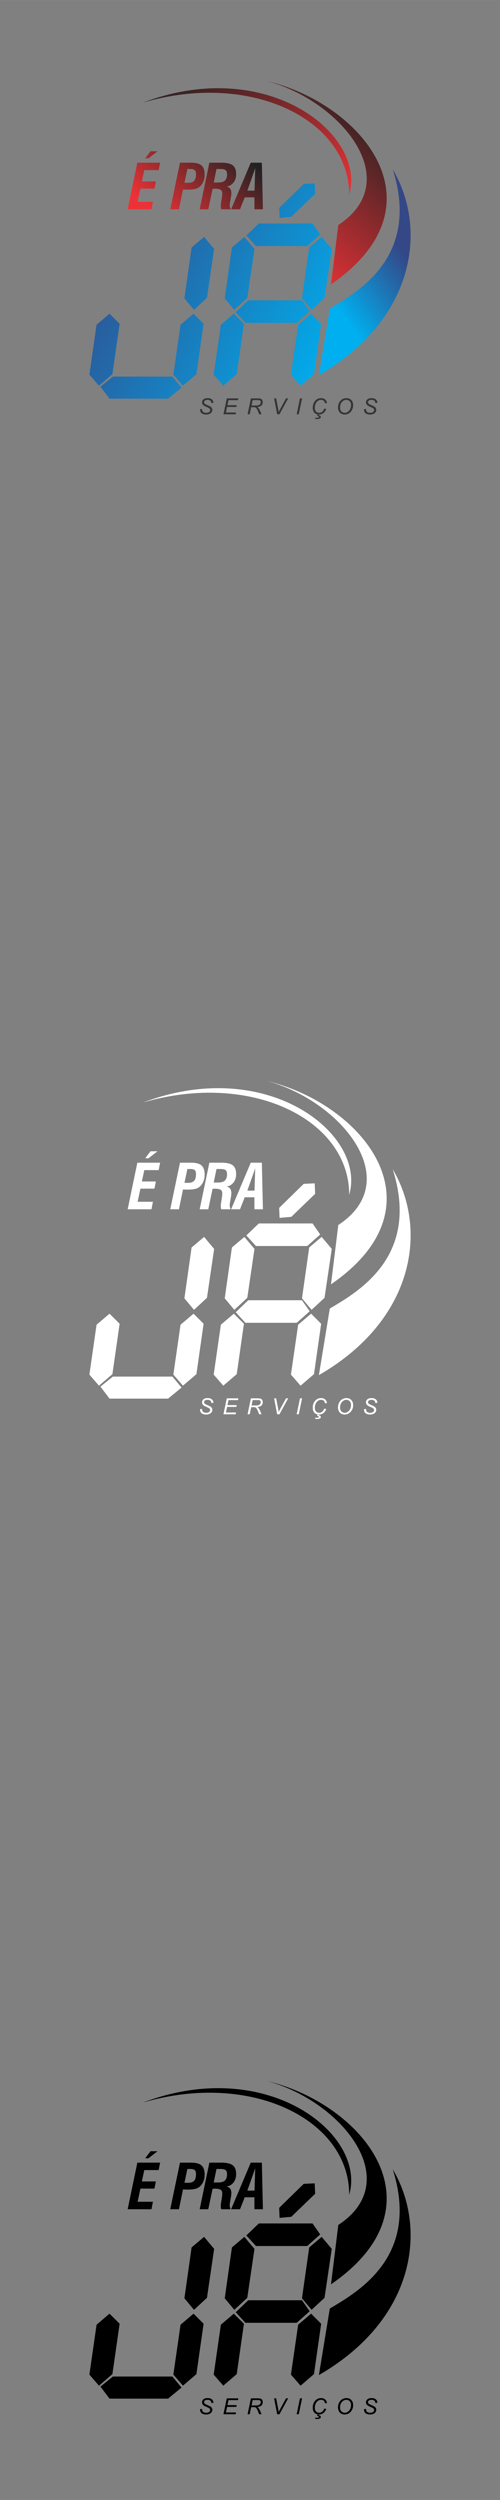 <svg xmlns="http://www.w3.org/2000/svg" xml:space="preserve" width="120.65mm" height="603.25mm" version="1.1" style="shape-rendering:geometricPrecision; text-rendering:geometricPrecision; image-rendering:optimizeQuality; fill-rule:evenodd; clip-rule:evenodd"
viewBox="0 0 9956 49779"
 xmlns:xlink="http://www.w3.org/1999/xlink">
 <rect x="0" y="0" width="9956" height="49779" fill="#808080" stroke="none"/>
 <!-- Created by: Treedbox, treedbox.com.br -->
 <defs>
  <style type="text/css">
   <![CDATA[
    .fil0 {fill:none}
    .fil5 {fill:#373435}
    .fil8 {fill:black}
    .fil7 {fill:white}
    .fil3 {fill:url(#id0)}
    .fil6 {fill:url(#id1)}
    .fil4 {fill:url(#id2)}
    .fil2 {fill:url(#id3)}
    .fil1 {fill:url(#id4)}
   ]]>
  </style>
  <linearGradient id="id0" gradientUnits="userSpaceOnUse" x1="7686.07" y1="2272.79" x2="5327.03" y2="5000.78">
   <stop offset="0" style="stop-opacity:1; stop-color:#222121"/>
   <stop offset="1" style="stop-opacity:1; stop-color:#ED3237"/>
  </linearGradient>
  <linearGradient id="id1" gradientUnits="userSpaceOnUse" xlink:href="#id0" x1="3860.21" y1="1122.66" x2="5980.73" y2="4512.94">
  </linearGradient>
  <linearGradient id="id2" gradientUnits="userSpaceOnUse" x1="7954.31" y1="4914.85" x2="6571.78" y2="5926.21">
   <stop offset="0" style="stop-opacity:1; stop-color:#344787"/>
   <stop offset="1" style="stop-opacity:1; stop-color:#00AFEF"/>
  </linearGradient>
  <linearGradient id="id3" gradientUnits="userSpaceOnUse" xlink:href="#id0" x1="4560.33" y1="2812.27" x2="3215.88" y2="4366.99">
  </linearGradient>
  <linearGradient id="id4" gradientUnits="userSpaceOnUse" xlink:href="#id2" x1="1663.96" y1="4370.82" x2="6721.53" y2="7217.46">
  </linearGradient>
 </defs>
 <g id="geo">
  <rect class="fil0" width="9956" height="49779"/>
  <g id="_594295792">
   <path class="fil1" d="M4264 4956l-200 -239 -249 210 -143 1013 191 230 258 -239 143 -975zm2011 -1097l-9 -208 -218 10 -489 478 8 200 234 -22 474 -458zm-1389 2569l-192 -210 249 -239 1070 0 153 219 -258 230 -1022 0zm210 -1529l-191 -210 248 -239 1070 0 153 219 -258 230 -1022 0zm1299 1548l-200 -201 -258 220 -144 994 192 220 267 -230 143 -1003zm211 -1491l-201 -239 -248 210 -144 1013 191 230 258 -239 144 -975zm-1749 1491l-201 -201 -258 220 -143 994 191 220 268 -230 143 -1003zm210 -1491l-201 -239 -248 210 -143 1013 191 230 258 -239 143 -975zm-2685 1491l-201 -201 -258 220 -143 994 191 220 267 -230 144 -1003zm-382 1252l181 239 1166 0 268 -220 -182 -220 -1185 0 -248 201zm2054 -1252l-200 -201 -259 220 -143 994 191 220 268 -230 143 -1003z"/>
   <path class="fil2" d="M2542 4167l193 -928 453 0 -29 148 -286 0 -48 226 279 0 -29 143 -279 0 -56 262 305 0 -29 149 -474 0zm415 -1015l-66 0 106 -140 139 0 -179 140zm606 1015l-173 0 194 -928 221 0c97,0 166,19 207,56 42,37 63,98 63,182 0,42 -6,81 -18,117 -12,36 -30,68 -53,95 -26,32 -59,54 -98,67 -40,13 -99,20 -177,20 -14,0 -38,-1 -73,-3 -5,0 -9,0 -12,0l-81 394zm110 -527l75 0c55,0 95,-14 119,-41 24,-27 36,-72 36,-134 0,-36 -8,-62 -25,-77 -16,-15 -44,-23 -84,-23l-63 0 -58 275zm582 -6l88 0c63,0 109,-13 136,-40 28,-26 42,-69 42,-129 0,-36 -10,-62 -29,-77 -19,-15 -51,-23 -97,-23l-84 0 -56 269zm-108 533l-171 0 193 -928 237 0c108,0 184,18 229,53 45,35 67,94 67,177 0,64 -17,119 -52,164 -35,46 -81,73 -137,81 32,8 56,23 71,45 16,22 23,53 23,92 0,8 0,17 -2,27 -1,9 -3,24 -6,42l-21 121c-2,7 -3,14 -3,21 -1,7 -1,16 -1,27 0,12 1,24 4,35 3,12 7,26 14,43l-186 0c-3,-8 -6,-17 -7,-27 -2,-10 -3,-21 -3,-34 0,-12 1,-24 2,-38 1,-13 3,-27 6,-41l17 -111c2,-9 3,-19 4,-30 1,-11 1,-22 1,-35 0,-34 -11,-58 -33,-72 -22,-15 -61,-22 -115,-22 -10,0 -18,1 -25,1 -6,0 -13,1 -20,2l-86 407zm778 -371l143 0 14 -446 -157 446zm-146 371l-177 0 391 -928 221 0 21 928 -169 0 0 -238 -193 0 -94 238z"/>
   <path class="fil3" d="M5314 1612c1481,401 2768,1986 1422,2868l-145 1182c2286,-1576 623,-3592 -1277,-4050z"/>
   <path class="fil4" d="M7821 3372c702,1191 438,2994 -1471,4097l217 -1325c619,-364 1791,-1067 1254,-2772z"/>
   <path class="fil5" d="M3983 8147l42 -4 -1 11c0,12 3,23 9,33 5,11 15,18 28,24 13,6 28,8 46,8 25,0 44,-5 58,-16 13,-12 20,-24 20,-39 0,-9 -4,-19 -11,-27 -7,-8 -27,-19 -59,-33 -25,-11 -42,-19 -51,-25 -14,-9 -25,-19 -31,-30 -7,-11 -10,-24 -10,-38 0,-16 4,-31 13,-44 9,-13 22,-23 39,-30 17,-7 37,-10 58,-10 26,0 48,4 66,12 17,9 30,21 38,35 8,14 12,28 12,41 0,2 0,4 0,7l-41 3c0,-9 -1,-16 -2,-21 -3,-9 -8,-16 -14,-22 -6,-6 -14,-11 -24,-15 -11,-4 -23,-5 -36,-5 -23,0 -41,5 -54,15 -9,8 -14,19 -14,32 0,8 2,15 6,21 4,6 11,12 22,18 7,4 25,12 53,25 23,10 38,18 47,23 11,8 20,17 26,28 7,11 10,23 10,37 0,17 -6,33 -16,48 -10,14 -25,26 -43,33 -19,8 -40,12 -64,12 -36,0 -65,-8 -88,-23 -22,-16 -34,-44 -34,-84zm466 102l67 -317 230 0 -7 36 -189 0 -21 99 185 0 -8 36 -184 0 -23 110 201 0 -8 36 -243 0zm481 0l66 -317 133 0c26,0 46,2 60,6 13,5 24,13 32,25 7,12 11,28 11,46 0,26 -8,47 -25,64 -17,17 -44,28 -82,33 12,9 20,17 26,25 13,19 24,38 32,58l24 60 -47 0 -23 -59c-8,-21 -18,-40 -28,-55 -7,-11 -14,-18 -22,-22 -7,-3 -19,-5 -36,-5l-50 0 -29 141 -42 0zm79 -175l58 0c27,0 45,-1 53,-1 16,-2 29,-5 40,-11 10,-6 18,-13 23,-23 6,-9 9,-20 9,-30 0,-10 -2,-18 -6,-25 -5,-6 -10,-11 -17,-13 -7,-3 -18,-4 -35,-4l-103 0 -22 107zm510 175l-61 -317 41 0 36 189c7,34 12,62 14,83 13,-27 24,-48 33,-64l113 -208 43 0 -173 317 -46 0zm388 0l66 -317 42 0 -66 317 -42 0zm547 -112l43 6c-14,37 -33,64 -59,83 -25,19 -53,28 -85,28 -39,0 -69,-11 -92,-35 -22,-23 -34,-57 -34,-101 0,-57 17,-104 52,-142 30,-33 68,-49 114,-49 33,0 61,9 81,27 21,18 33,42 37,72l-40 4c-4,-23 -13,-40 -26,-51 -13,-12 -30,-17 -50,-17 -39,0 -71,17 -95,51 -20,30 -31,65 -31,106 0,33 8,57 24,75 16,17 37,25 63,25 22,0 42,-7 60,-21 17,-14 30,-35 38,-61zm-140 147l9 -35 30 0 -5 20c13,1 23,6 30,13 7,7 10,15 10,23 0,11 -4,19 -14,25 -13,9 -33,14 -62,14 -14,0 -27,-1 -38,-3l5 -24c9,0 20,1 33,1 15,0 26,-2 31,-5 5,-3 7,-7 7,-11 0,-4 -2,-8 -6,-11 -6,-5 -16,-7 -30,-7zm416 -168c0,-56 16,-102 49,-137 33,-35 72,-52 119,-52 39,0 72,12 97,38 24,26 37,60 37,104 0,30 -6,59 -19,85 -9,20 -21,37 -35,52 -15,14 -30,25 -46,33 -22,10 -45,15 -69,15 -26,0 -49,-6 -70,-18 -21,-12 -36,-29 -47,-51 -11,-21 -16,-44 -16,-69zm41 2c0,19 4,36 12,52 7,15 19,27 34,36 16,9 32,13 49,13 16,0 32,-4 46,-11 15,-8 28,-19 40,-33 12,-13 21,-30 28,-50 6,-20 10,-40 10,-60 0,-31 -9,-57 -27,-75 -18,-19 -39,-28 -66,-28 -33,0 -62,14 -88,42 -25,28 -38,66 -38,114zm477 29l41 -4 0 11c0,12 3,23 8,33 6,11 15,18 28,24 13,6 29,8 46,8 26,0 45,-5 58,-16 14,-12 20,-24 20,-39 0,-9 -3,-19 -10,-27 -7,-8 -27,-19 -59,-33 -25,-11 -42,-19 -51,-25 -14,-9 -25,-19 -32,-30 -6,-11 -10,-24 -10,-38 0,-16 5,-31 14,-44 9,-13 22,-23 39,-30 17,-7 36,-10 58,-10 26,0 48,4 65,12 18,9 31,21 39,35 8,14 12,28 12,41 0,2 0,4 0,7l-41 3c0,-9 -1,-16 -3,-21 -2,-9 -7,-16 -13,-22 -6,-6 -14,-11 -25,-15 -10,-4 -22,-5 -35,-5 -23,0 -41,5 -54,15 -10,8 -15,19 -15,32 0,8 2,15 6,21 4,6 12,12 22,18 8,4 25,12 53,25 23,10 39,18 47,23 12,8 21,17 27,28 6,11 9,23 9,37 0,17 -5,33 -15,48 -11,14 -25,26 -44,33 -18,8 -39,12 -63,12 -36,0 -65,-8 -88,-23 -23,-16 -34,-44 -34,-84z"/>
   <path class="fil6" d="M2848 2042c2481,-940 4455,638 4105,1838 3,-1502 -1960,-2468 -4105,-1838z"/>
  </g>
  <g id="_594288368">
   <path class="fil7" d="M4264 24868l-200 -239 -249 210 -143 1013 191 229 258 -239 143 -974zm2011 -1097l-9 -209 -218 10 -489 479 8 199 234 -21 474 -458zm-1389 2568l-192 -210 249 -239 1070 0 153 220 -258 229 -1022 0zm210 -1529l-191 -210 248 -239 1070 0 153 220 -258 229 -1022 0zm1299 1548l-200 -200 -258 219 -144 994 192 220 267 -229 143 -1004zm211 -1490l-201 -239 -248 210 -144 1013 191 229 258 -239 144 -974zm-1749 1490l-201 -200 -258 219 -143 994 191 220 268 -229 143 -1004zm210 -1490l-201 -239 -248 210 -143 1013 191 229 258 -239 143 -974zm-2685 1490l-201 -200 -258 219 -143 994 191 220 267 -229 144 -1004zm-382 1252l181 239 1166 0 268 -220 -182 -219 -1185 0 -248 200zm2054 -1252l-200 -200 -259 219 -143 994 191 220 268 -229 143 -1004z"/>
   <path class="fil7" d="M2542 24079l193 -928 453 0 -29 148 -286 0 -48 226 279 0 -29 143 -279 0 -56 261 305 0 -29 150 -474 0zm415 -1016l-66 0 106 -139 139 0 -179 139zm606 1016l-173 0 194 -928 221 0c97,0 166,18 207,55 42,38 63,98 63,183 0,41 -6,80 -18,116 -12,37 -30,68 -53,96 -26,31 -59,54 -98,67 -40,13 -99,19 -177,19 -14,0 -38,0 -73,-2 -5,0 -9,0 -12,0l-81 394zm110 -527l75 0c55,0 95,-14 119,-42 24,-27 36,-72 36,-133 0,-37 -8,-62 -25,-78 -16,-15 -44,-22 -84,-22l-63 0 -58 275zm582 -6l88 0c63,0 109,-14 136,-40 28,-27 42,-70 42,-129 0,-36 -10,-62 -29,-78 -19,-15 -51,-22 -97,-22l-84 0 -56 269zm-108 533l-171 0 193 -928 237 0c108,0 184,17 229,52 45,35 67,94 67,177 0,65 -17,119 -52,165 -35,45 -81,72 -137,81 32,7 56,22 71,44 16,23 23,54 23,93 0,8 0,16 -2,26 -1,10 -3,24 -6,43l-21 121c-2,6 -3,13 -3,20 -1,7 -1,17 -1,28 0,12 1,23 4,35 3,12 7,26 14,43l-186 0c-3,-8 -6,-17 -7,-27 -2,-10 -3,-22 -3,-35 0,-11 1,-24 2,-37 1,-14 3,-27 6,-42l17 -110c2,-10 3,-20 4,-31 1,-11 1,-22 1,-34 0,-35 -11,-59 -33,-73 -22,-14 -61,-21 -115,-21 -10,0 -18,0 -25,1 -6,0 -13,1 -20,1l-86 408zm778 -372l143 0 14 -445 -157 445zm-146 372l-177 0 391 -928 221 0 21 928 -169 0 0 -239 -193 0 -94 239z"/>
   <path class="fil7" d="M5314 21523c1481,401 2768,1986 1422,2869l-145 1181c2286,-1575 623,-3591 -1277,-4050z"/>
   <path class="fil7" d="M7821 23283c702,1192 438,2994 -1471,4098l217 -1326c619,-363 1791,-1067 1254,-2772z"/>
   <path class="fil7" d="M3983 28058l42 -4 -1 11c0,13 3,24 9,34 5,10 15,18 28,23 13,6 28,9 46,9 25,0 44,-6 58,-17 13,-11 20,-24 20,-38 0,-10 -4,-19 -11,-27 -7,-8 -27,-19 -59,-33 -25,-11 -42,-19 -51,-25 -14,-9 -25,-20 -31,-31 -7,-11 -10,-23 -10,-37 0,-17 4,-31 13,-45 9,-13 22,-23 39,-30 17,-7 37,-10 58,-10 26,0 48,4 66,13 17,9 30,20 38,34 8,15 12,29 12,42 0,1 0,3 0,6l-41 4c0,-9 -1,-16 -2,-22 -3,-8 -8,-16 -14,-22 -6,-6 -14,-11 -24,-14 -11,-4 -23,-6 -36,-6 -23,0 -41,5 -54,16 -9,8 -14,18 -14,31 0,8 2,15 6,21 4,6 11,12 22,18 7,5 25,13 53,25 23,10 38,18 47,24 11,8 20,17 26,28 7,11 10,23 10,37 0,17 -6,33 -16,47 -10,15 -25,26 -43,34 -19,8 -40,12 -64,12 -36,0 -65,-8 -88,-24 -22,-15 -34,-43 -34,-84zm466 103l67 -318 230 0 -7 36 -189 0 -21 99 185 0 -8 36 -184 0 -23 111 201 0 -8 36 -243 0zm481 0l66 -318 133 0c26,0 46,3 60,7 13,4 24,13 32,25 7,12 11,27 11,46 0,25 -8,47 -25,64 -17,17 -44,28 -82,33 12,8 20,17 26,25 13,19 24,38 32,58l24 60 -47 0 -23 -60c-8,-21 -18,-39 -28,-55 -7,-11 -14,-18 -22,-21 -7,-4 -19,-5 -36,-5l-50 0 -29 141 -42 0zm79 -176l58 0c27,0 45,0 53,-1 16,-1 29,-5 40,-11 10,-5 18,-13 23,-22 6,-10 9,-20 9,-31 0,-9 -2,-17 -6,-24 -5,-7 -10,-12 -17,-14 -7,-2 -18,-4 -35,-4l-103 0 -22 107zm510 176l-61 -318 41 0 36 189c7,35 12,62 14,83 13,-26 24,-48 33,-64l113 -208 43 0 -173 318 -46 0zm388 0l66 -318 42 0 -66 318 -42 0zm547 -112l43 6c-14,36 -33,64 -59,83 -25,18 -53,28 -85,28 -39,0 -69,-12 -92,-35 -22,-24 -34,-58 -34,-101 0,-57 17,-105 52,-142 30,-33 68,-50 114,-50 33,0 61,9 81,27 21,18 33,42 37,73l-40 3c-4,-23 -13,-40 -26,-51 -13,-11 -30,-17 -50,-17 -39,0 -71,17 -95,52 -20,29 -31,65 -31,105 0,33 8,58 24,75 16,17 37,26 63,26 22,0 42,-7 60,-22 17,-14 30,-34 38,-60zm-140 146l9 -34 30 0 -5 19c13,2 23,6 30,13 7,7 10,15 10,24 0,10 -4,19 -14,25 -13,9 -33,13 -62,13 -14,0 -27,-1 -38,-2l5 -25c9,1 20,1 33,1 15,0 26,-1 31,-5 5,-3 7,-6 7,-10 0,-5 -2,-9 -6,-12 -6,-4 -16,-6 -30,-7zm416 -167c0,-57 16,-103 49,-138 33,-34 72,-52 119,-52 39,0 72,13 97,39 24,25 37,60 37,103 0,31 -6,60 -19,86 -9,20 -21,37 -35,51 -15,14 -30,25 -46,33 -22,11 -45,16 -69,16 -26,0 -49,-6 -70,-18 -21,-12 -36,-29 -47,-51 -11,-22 -16,-45 -16,-69zm41 2c0,18 4,35 12,51 7,16 19,28 34,37 16,8 32,13 49,13 16,0 32,-4 46,-12 15,-7 28,-18 40,-32 12,-14 21,-31 28,-51 6,-20 10,-40 10,-59 0,-32 -9,-57 -27,-76 -18,-19 -39,-28 -66,-28 -33,0 -62,14 -88,43 -25,28 -38,66 -38,114zm477 28l41 -4 0 11c0,13 3,24 8,34 6,10 15,18 28,23 13,6 29,9 46,9 26,0 45,-6 58,-17 14,-11 20,-24 20,-38 0,-10 -3,-19 -10,-27 -7,-8 -27,-19 -59,-33 -25,-11 -42,-19 -51,-25 -14,-9 -25,-20 -32,-31 -6,-11 -10,-23 -10,-37 0,-17 5,-31 14,-45 9,-13 22,-23 39,-30 17,-7 36,-10 58,-10 26,0 48,4 65,13 18,9 31,20 39,34 8,15 12,29 12,42 0,1 0,3 0,6l-41 4c0,-9 -1,-16 -3,-22 -2,-8 -7,-16 -13,-22 -6,-6 -14,-11 -25,-14 -10,-4 -22,-6 -35,-6 -23,0 -41,5 -54,16 -10,8 -15,18 -15,31 0,8 2,15 6,21 4,6 12,12 22,18 8,5 25,13 53,25 23,10 39,18 47,24 12,8 21,17 27,28 6,11 9,23 9,37 0,17 -5,33 -15,47 -11,15 -25,26 -44,34 -18,8 -39,12 -63,12 -36,0 -65,-8 -88,-24 -23,-15 -34,-43 -34,-84z"/>
   <path class="fil7" d="M2848 21953c2481,-940 4455,638 4105,1838 3,-1502 -1960,-2468 -4105,-1838z"/>
  </g>
  <g id="_594293200">
   <path class="fil8" d="M4264 44779l-200 -239 -249 210 -143 1013 191 230 258 -239 143 -975zm2011 -1097l-9 -208 -218 10 -489 478 8 200 234 -22 474 -458zm-1389 2569l-192 -210 249 -239 1070 0 153 219 -258 230 -1022 0zm210 -1529l-191 -210 248 -239 1070 0 153 219 -258 230 -1022 0zm1299 1548l-200 -201 -258 220 -144 994 192 220 267 -230 143 -1003zm211 -1491l-201 -239 -248 210 -144 1013 191 230 258 -239 144 -975zm-1749 1491l-201 -201 -258 220 -143 994 191 220 268 -230 143 -1003zm210 -1491l-201 -239 -248 210 -143 1013 191 230 258 -239 143 -975zm-2685 1491l-201 -201 -258 220 -143 994 191 220 267 -230 144 -1003zm-382 1252l181 239 1166 0 268 -220 -182 -220 -1185 0 -248 201zm2054 -1252l-200 -201 -259 220 -143 994 191 220 268 -230 143 -1003z"/>
   <path class="fil8" d="M2542 43990l193 -928 453 0 -29 148 -286 0 -48 226 279 0 -29 143 -279 0 -56 262 305 0 -29 149 -474 0zm415 -1015l-66 0 106 -140 139 0 -179 140zm606 1015l-173 0 194 -928 221 0c97,0 166,19 207,56 42,37 63,98 63,182 0,42 -6,81 -18,117 -12,36 -30,68 -53,95 -26,32 -59,54 -98,67 -40,13 -99,20 -177,20 -14,0 -38,-1 -73,-3 -5,0 -9,0 -12,0l-81 394zm110 -527l75 0c55,0 95,-14 119,-41 24,-27 36,-72 36,-134 0,-36 -8,-62 -25,-77 -16,-15 -44,-23 -84,-23l-63 0 -58 275zm582 -6l88 0c63,0 109,-13 136,-40 28,-26 42,-69 42,-129 0,-36 -10,-62 -29,-77 -19,-15 -51,-23 -97,-23l-84 0 -56 269zm-108 533l-171 0 193 -928 237 0c108,0 184,18 229,53 45,35 67,94 67,177 0,64 -17,119 -52,164 -35,46 -81,73 -137,81 32,8 56,23 71,45 16,22 23,53 23,92 0,8 0,17 -2,27 -1,9 -3,24 -6,42l-21 121c-2,7 -3,14 -3,21 -1,7 -1,16 -1,27 0,12 1,24 4,35 3,12 7,26 14,43l-186 0c-3,-8 -6,-17 -7,-27 -2,-10 -3,-21 -3,-34 0,-12 1,-24 2,-38 1,-13 3,-27 6,-41l17 -111c2,-9 3,-19 4,-30 1,-11 1,-22 1,-35 0,-34 -11,-58 -33,-72 -22,-15 -61,-22 -115,-22 -10,0 -18,1 -25,1 -6,0 -13,1 -20,2l-86 407zm778 -371l143 0 14 -446 -157 446zm-146 371l-177 0 391 -928 221 0 21 928 -169 0 0 -238 -193 0 -94 238z"/>
   <path class="fil8" d="M5314 41435c1481,401 2768,1986 1422,2868l-145 1182c2286,-1576 623,-3592 -1277,-4050z"/>
   <path class="fil8" d="M7821 43195c702,1191 438,2994 -1471,4097l217 -1325c619,-364 1791,-1067 1254,-2772z"/>
   <path class="fil8" d="M3983 47970l42 -4 -1 11c0,12 3,23 9,33 5,11 15,18 28,24 13,6 28,8 46,8 25,0 44,-5 58,-16 13,-11 20,-24 20,-39 0,-9 -4,-19 -11,-27 -7,-8 -27,-19 -59,-33 -25,-11 -42,-19 -51,-25 -14,-9 -25,-19 -31,-30 -7,-11 -10,-24 -10,-38 0,-16 4,-31 13,-44 9,-13 22,-23 39,-30 17,-7 37,-10 58,-10 26,0 48,4 66,12 17,9 30,21 38,35 8,14 12,28 12,41 0,2 0,4 0,7l-41 3c0,-9 -1,-16 -2,-21 -3,-9 -8,-16 -14,-22 -6,-6 -14,-11 -24,-15 -11,-4 -23,-5 -36,-5 -23,0 -41,5 -54,15 -9,8 -14,19 -14,32 0,8 2,15 6,21 4,6 11,12 22,18 7,4 25,12 53,25 23,10 38,18 47,23 11,8 20,17 26,28 7,11 10,23 10,37 0,18 -6,33 -16,48 -10,14 -25,26 -43,33 -19,8 -40,12 -64,12 -36,0 -65,-8 -88,-23 -22,-16 -34,-44 -34,-84zm466 102l67 -317 230 0 -7 36 -189 0 -21 99 185 0 -8 36 -184 0 -23 110 201 0 -8 36 -243 0zm481 0l66 -317 133 0c26,0 46,2 60,6 13,5 24,13 32,25 7,12 11,28 11,46 0,26 -8,47 -25,64 -17,17 -44,28 -82,33 12,9 20,17 26,25 13,19 24,38 32,58l24 60 -47 0 -23 -59c-8,-21 -18,-40 -28,-55 -7,-11 -14,-18 -22,-22 -7,-3 -19,-5 -36,-5l-50 0 -29 141 -42 0zm79 -175l58 0c27,0 45,-1 53,-1 16,-2 29,-5 40,-11 10,-6 18,-13 23,-23 6,-9 9,-20 9,-30 0,-10 -2,-18 -6,-25 -5,-6 -10,-11 -17,-13 -7,-3 -18,-4 -35,-4l-103 0 -22 107zm510 175l-61 -317 41 0 36 189c7,34 12,62 14,83 13,-27 24,-48 33,-64l113 -208 43 0 -173 317 -46 0zm388 0l66 -317 42 0 -66 317 -42 0zm547 -112l43 6c-14,37 -33,64 -59,83 -25,19 -53,28 -85,28 -39,0 -69,-11 -92,-35 -22,-23 -34,-57 -34,-101 0,-57 17,-104 52,-142 30,-33 68,-49 114,-49 33,0 61,9 81,27 21,18 33,42 37,72l-40 4c-4,-23 -13,-40 -26,-51 -13,-12 -30,-17 -50,-17 -39,0 -71,17 -95,51 -20,30 -31,65 -31,106 0,33 8,57 24,75 16,17 37,25 63,25 22,0 42,-7 60,-21 17,-14 30,-35 38,-61zm-140 147l9 -35 30 0 -5 20c13,1 23,6 30,13 7,7 10,15 10,23 0,11 -4,19 -14,25 -13,9 -33,14 -62,14 -14,0 -27,-1 -38,-3l5 -24c9,0 20,1 33,1 15,0 26,-2 31,-5 5,-3 7,-7 7,-11 0,-4 -2,-8 -6,-11 -6,-5 -16,-7 -30,-7zm416 -168c0,-56 16,-102 49,-137 33,-35 72,-52 119,-52 39,0 72,12 97,38 24,26 37,60 37,104 0,30 -6,59 -19,85 -9,20 -21,37 -35,52 -15,14 -30,25 -46,33 -22,10 -45,15 -69,15 -26,0 -49,-6 -70,-18 -21,-12 -36,-29 -47,-51 -11,-21 -16,-44 -16,-69zm41 2c0,19 4,36 12,52 7,15 19,27 34,36 16,9 32,13 49,13 16,0 32,-4 46,-11 15,-8 28,-19 40,-33 12,-13 21,-30 28,-50 6,-20 10,-40 10,-60 0,-31 -9,-57 -27,-75 -18,-19 -39,-28 -66,-28 -33,0 -62,14 -88,42 -25,28 -38,66 -38,114zm477 29l41 -4 0 11c0,12 3,23 8,33 6,11 15,18 28,24 13,6 29,8 46,8 26,0 45,-5 58,-16 14,-11 20,-24 20,-39 0,-9 -3,-19 -10,-27 -7,-8 -27,-19 -59,-33 -25,-11 -42,-19 -51,-25 -14,-9 -25,-19 -32,-30 -6,-11 -10,-24 -10,-38 0,-16 5,-31 14,-44 9,-13 22,-23 39,-30 17,-7 36,-10 58,-10 26,0 48,4 65,12 18,9 31,21 39,35 8,14 12,28 12,41 0,2 0,4 0,7l-41 3c0,-9 -1,-16 -3,-21 -2,-9 -7,-16 -13,-22 -6,-6 -14,-11 -25,-15 -10,-4 -22,-5 -35,-5 -23,0 -41,5 -54,15 -10,8 -15,19 -15,32 0,8 2,15 6,21 4,6 12,12 22,18 8,4 25,12 53,25 23,10 39,18 47,23 12,8 21,17 27,28 6,11 9,23 9,37 0,18 -5,33 -15,48 -11,14 -25,26 -44,33 -18,8 -39,12 -63,12 -36,0 -65,-8 -88,-23 -23,-16 -34,-44 -34,-84z"/>
   <path class="fil8" d="M2848 41865c2481,-940 4455,638 4105,1838 3,-1502 -1960,-2468 -4105,-1838z"/>
  </g>
 </g>
</svg>